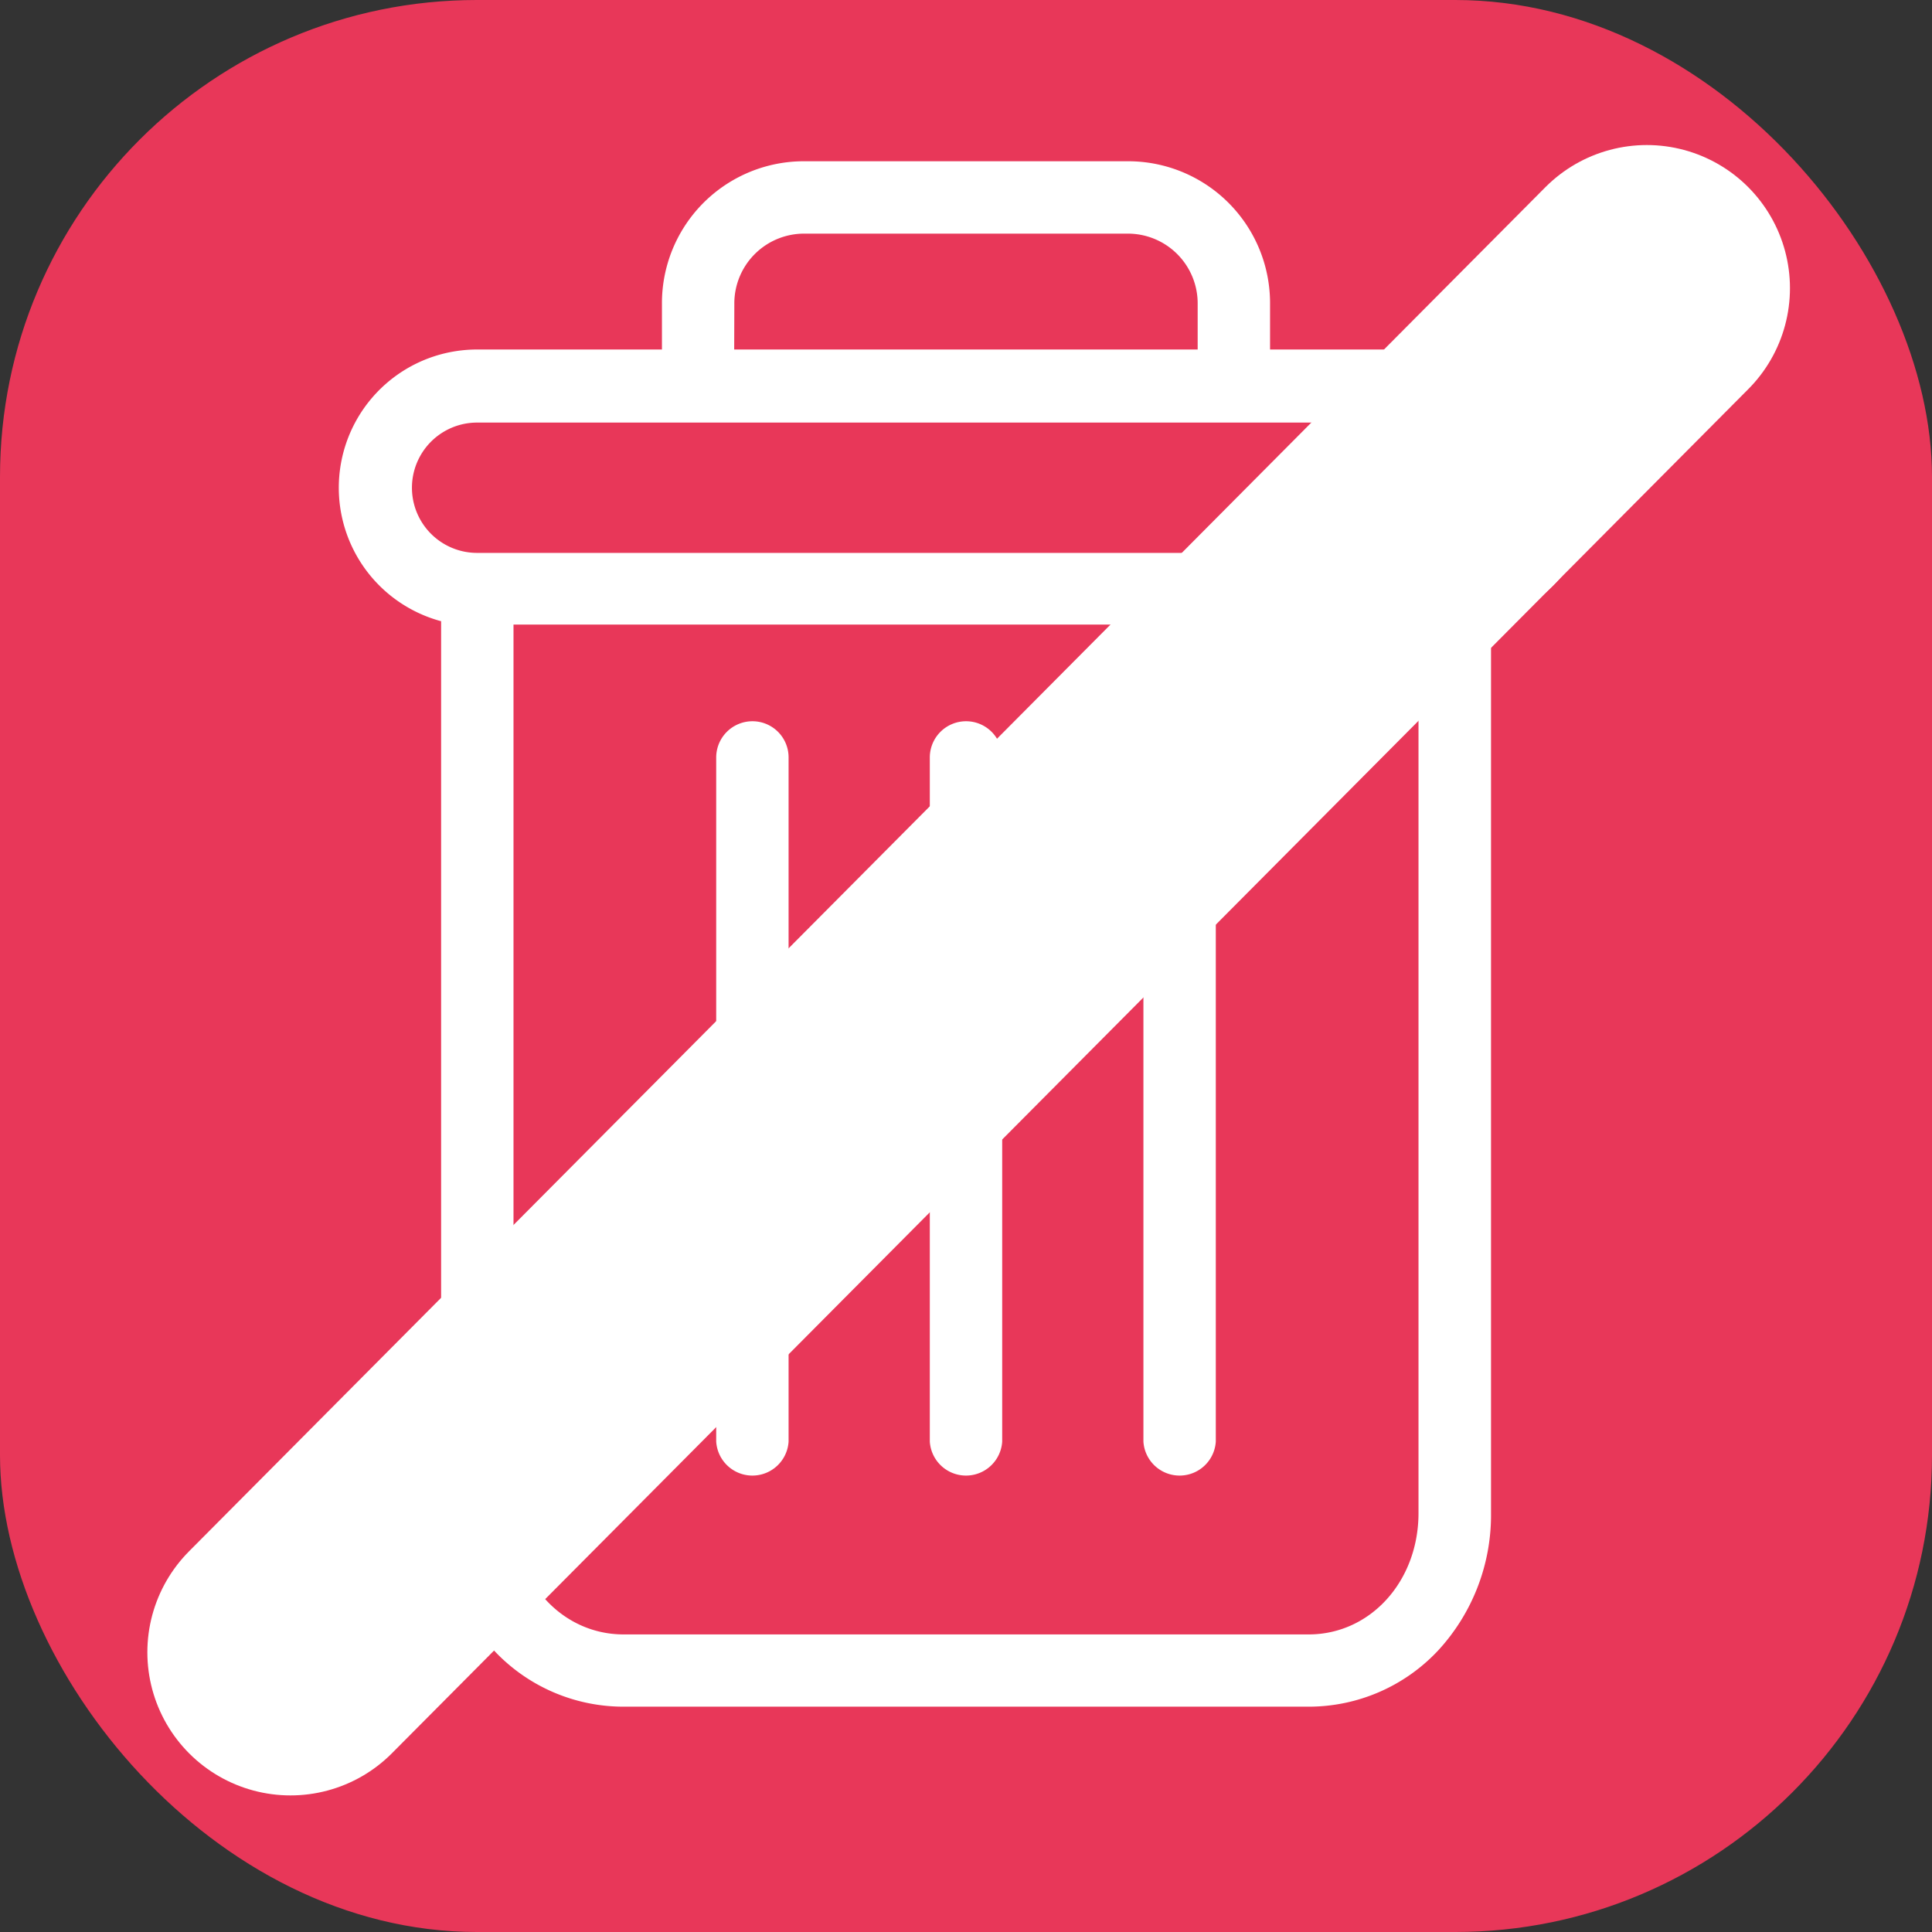 <svg xmlns="http://www.w3.org/2000/svg" viewBox="0 0 141.73 141.73">
	<rect x="0" y="0" width="141.73" height="141.73" fill="#333333" stroke="none"/>
	<defs>
		<style>
			.cls-1{fill:#e83759;}.cls-2,.cls-3{fill:#fff;}.cls-3{stroke:#fff;stroke-linecap:round;stroke-miterlimit:10;stroke-width:21px;}
		</style>
	</defs>
	<title>
		noDelete
	</title>
	<g id="Capa_2" data-name="Capa 2">
		<g id="Capa_1-2" data-name="Capa 1">
			<rect class="cls-1" width="141.73" height="141.73" rx="34.98" />
			<path class="cls-2" d="M86.53,52.91a2.65,2.65,0,0,0-2.65,2.65v50.19a2.66,2.66,0,0,0,5.31,0V55.56A2.66,2.66,0,0,0,86.53,52.91Z" />
			<path class="cls-2" d="M55.2,52.91a2.66,2.66,0,0,0-2.66,2.65v50.19a2.66,2.66,0,0,0,5.31,0V55.56A2.65,2.65,0,0,0,55.2,52.91Z" />
			<path class="cls-2" d="M32.36,45.58V111a14.65,14.65,0,0,0,3.9,10.1,13,13,0,0,0,9.49,4.1H96a13,13,0,0,0,9.48-4.1,14.65,14.65,0,0,0,3.9-10.1V45.58a10.14,10.14,0,0,0-2.6-19.94H93.17V22.32A10.41,10.41,0,0,0,82.66,11.83H59.08A10.41,10.41,0,0,0,48.56,22.32v3.32H35a10.14,10.14,0,0,0-2.61,19.94ZM96,119.9H45.75c-4.54,0-8.08-3.9-8.08-8.89V45.82h66.39V111C104.06,116,100.53,119.9,96,119.9ZM53.87,22.32a5.12,5.12,0,0,1,5.21-5.18H82.66a5.12,5.12,0,0,1,5.2,5.18v3.32h-34ZM35,31h71.8a4.78,4.78,0,1,1,0,9.56H35A4.78,4.78,0,1,1,35,31Z" />
			<path class="cls-2" d="M70.87,52.91a2.66,2.66,0,0,0-2.66,2.65v50.19a2.66,2.66,0,0,0,5.31,0V55.56A2.65,2.65,0,0,0,70.87,52.91Z" />
			<line class="cls-3" x1="21.31" y1="121.21" x2="120.81" y2="21.14" />
		</g>
	</g>
</svg>
